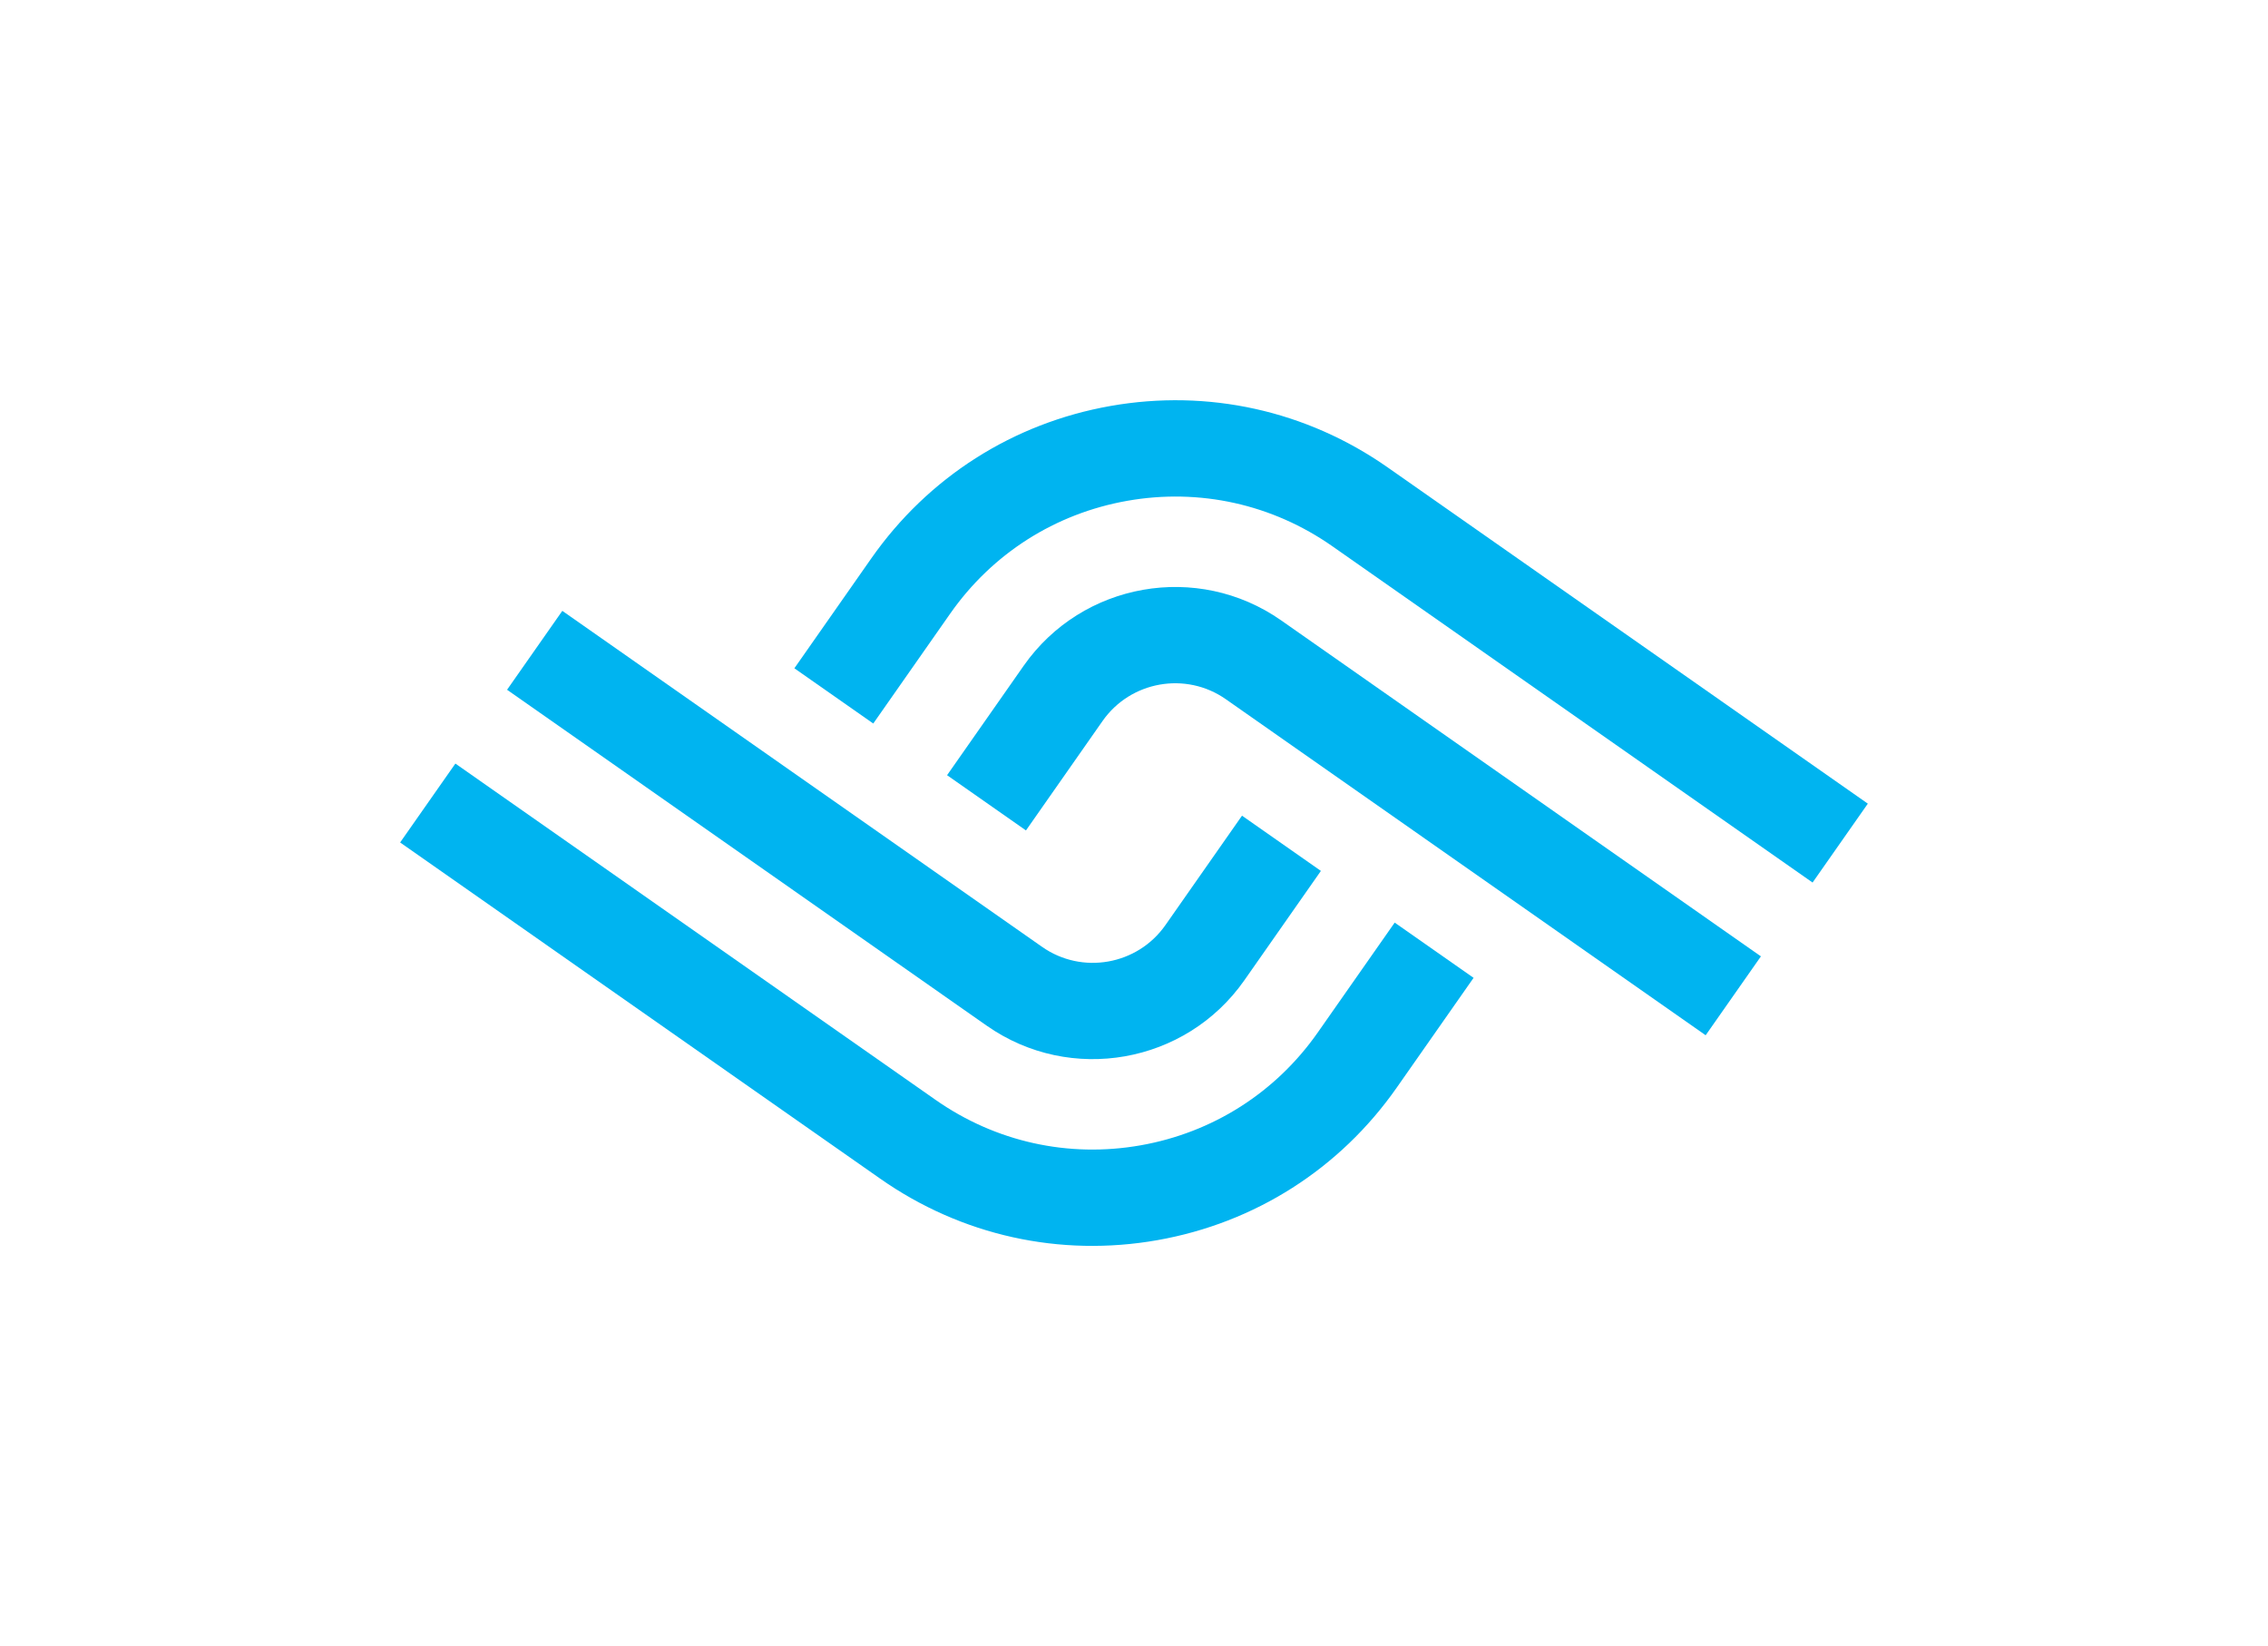 <?xml version="1.0" encoding="utf-8"?>
<!-- Generator: Adobe Illustrator 25.0.0, SVG Export Plug-In . SVG Version: 6.00 Build 0)  -->
<svg version="1.1" id="Logo" xmlns="http://www.w3.org/2000/svg" xmlns:xlink="http://www.w3.org/1999/xlink" x="0px" y="0px"
	 viewBox="0 0 160.668 116.589" style="enable-background:new 0 0 160.668 116.589;" xml:space="preserve">
<g>
	<path style="fill:#00B4F0;" d="M128.405,62.508L94.39,38.691c-4.253-2.978-9.41-4.124-14.529-3.221
		c-5.115,0.902-9.574,3.742-12.552,7.996l-5.446,7.778l-5.589-3.912l5.446-7.778c4.025-5.748,10.046-9.584,16.956-10.802
		c6.911-1.217,13.881,0.327,19.628,4.352l34.015,23.816L128.405,62.508z"/>
	<path style="fill:#00B4F0;" d="M120.831,73.324l-33.99-23.8c-2.826-1.981-6.748-1.292-8.734,1.541l-5.426,7.752l-5.589-3.912
		l5.428-7.754c4.144-5.911,12.319-7.354,18.235-3.215l33.99,23.8L120.831,73.324z"/>
</g>
<g>
	<path style="fill:#00B4F0;" d="M32.26,54.081l34.015,23.817c4.253,2.978,9.41,4.124,14.529,3.221
		c5.115-0.902,9.574-3.742,12.552-7.996l5.446-7.778l5.589,3.912l-5.446,7.778c-4.025,5.748-10.046,9.584-16.956,10.802
		c-6.911,1.217-13.881-0.327-19.628-4.352L28.346,59.669L32.26,54.081z"/>
	<path style="fill:#00B4F0;" d="M39.835,43.265l33.99,23.8c2.826,1.981,6.748,1.292,8.734-1.541l5.426-7.752l5.589,3.912
		l-5.428,7.754c-4.144,5.911-12.319,7.354-18.235,3.215l-33.99-23.8L39.835,43.265z"/>
</g>
</svg>

